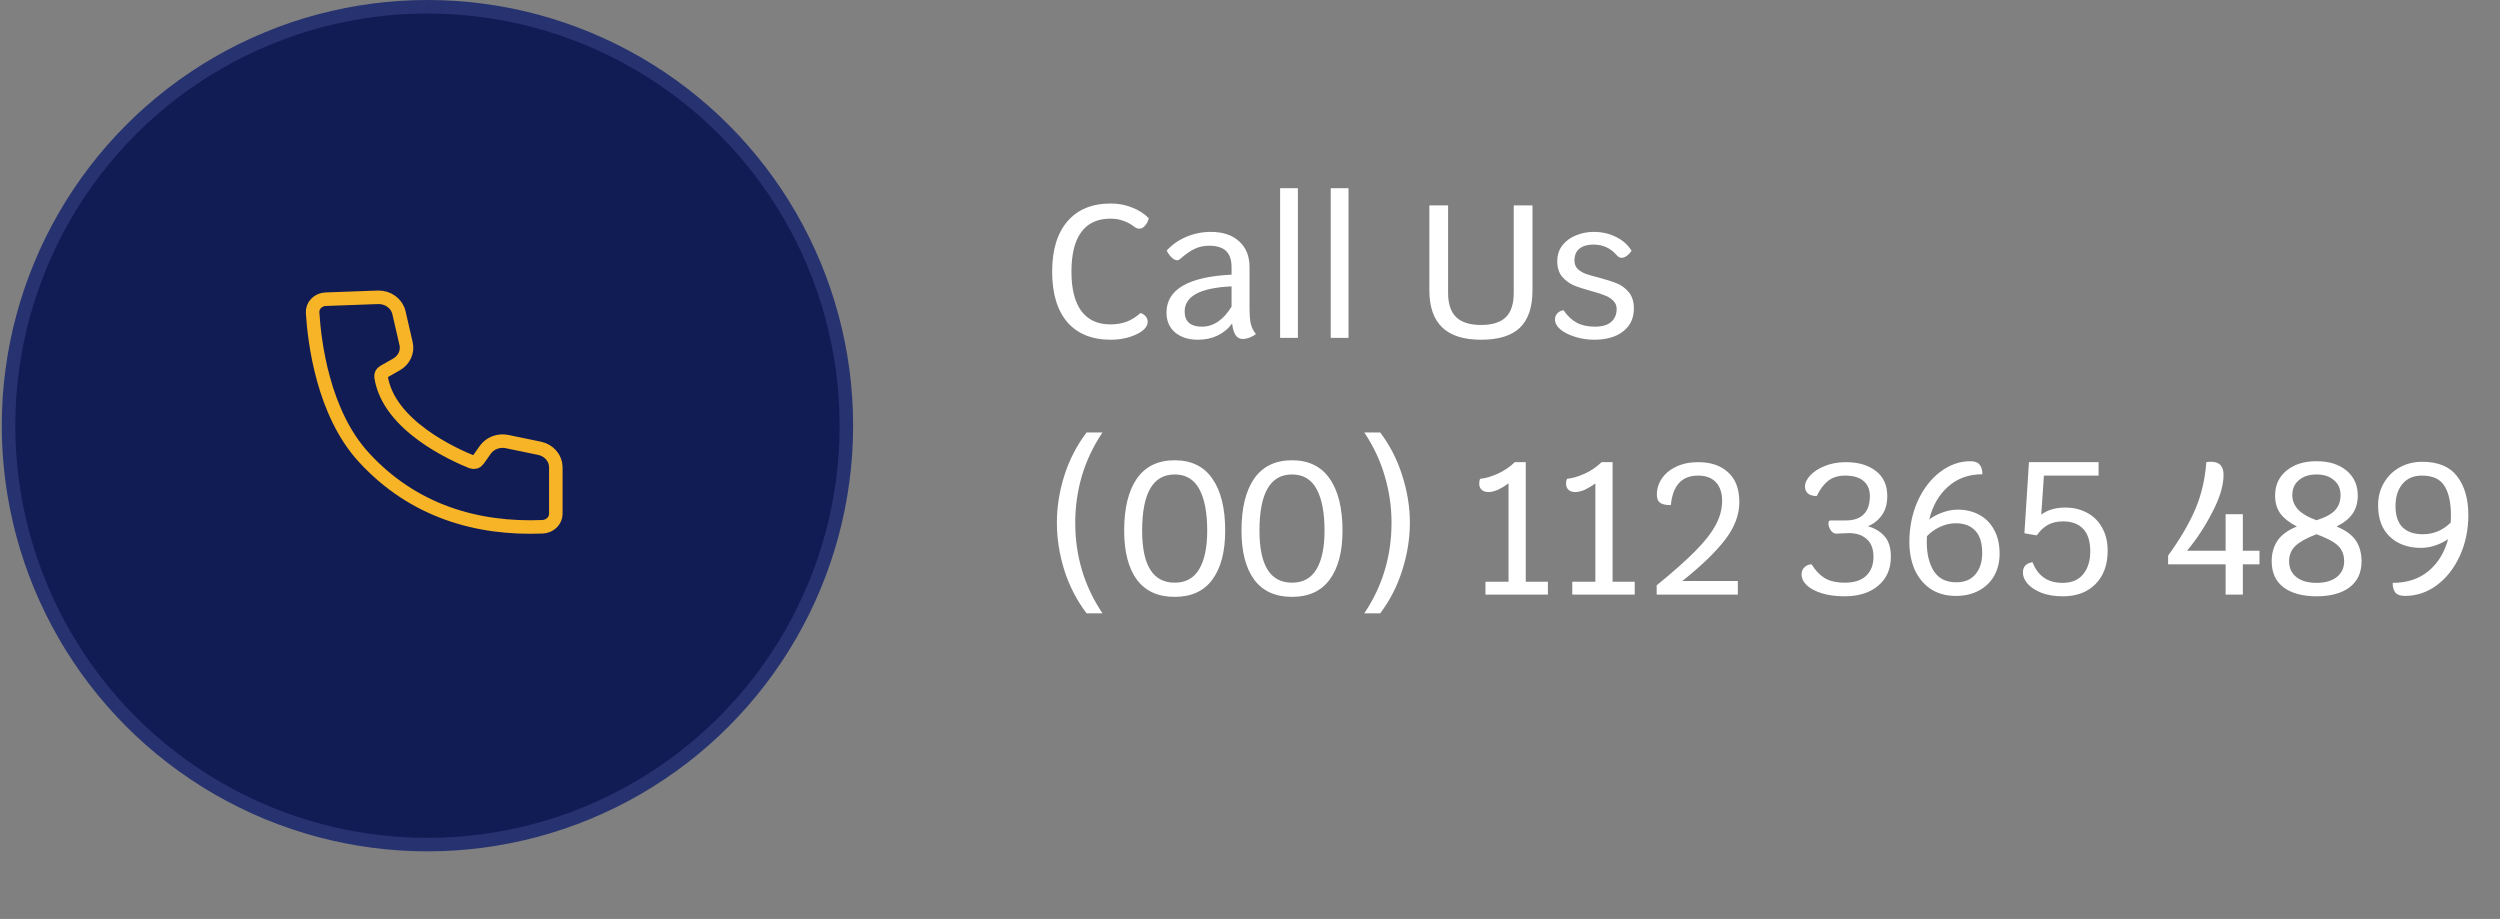 <svg width="185" height="68" viewBox="0 0 185 68" fill="none"
                            xmlns="http://www.w3.org/2000/svg">
                            <rect x="0" y="0" width="185" height="68" fill="#808080" stroke="none"/>
                            <path
                                d="M82.199 25.14C80.808 25.14 79.735 24.706 78.979 23.838C78.232 22.961 77.859 21.715 77.859 20.1C77.859 18.495 78.237 17.253 78.993 16.376C79.749 15.499 80.817 15.06 82.199 15.06C82.759 15.06 83.281 15.158 83.767 15.354C84.261 15.541 84.677 15.807 85.013 16.152C84.957 16.367 84.864 16.549 84.733 16.698C84.602 16.847 84.467 16.922 84.327 16.922C84.196 16.922 84.075 16.88 83.963 16.796C83.683 16.581 83.398 16.427 83.109 16.334C82.829 16.231 82.516 16.18 82.171 16.18C81.219 16.18 80.5 16.511 80.015 17.174C79.529 17.827 79.287 18.803 79.287 20.1C79.287 21.379 79.529 22.349 80.015 23.012C80.51 23.675 81.228 24.006 82.171 24.006C82.6 24.006 82.997 23.941 83.361 23.81C83.725 23.67 84.07 23.455 84.397 23.166C84.546 23.203 84.672 23.283 84.775 23.404C84.877 23.525 84.929 23.661 84.929 23.81C84.929 24.043 84.803 24.263 84.551 24.468C84.299 24.664 83.958 24.827 83.529 24.958C83.109 25.079 82.665 25.14 82.199 25.14ZM92.466 22.76C92.466 23.301 92.499 23.712 92.564 23.992C92.639 24.272 92.765 24.515 92.942 24.72C92.811 24.823 92.653 24.911 92.466 24.986C92.279 25.051 92.107 25.084 91.948 25.084C91.519 25.084 91.262 24.701 91.178 23.936C90.898 24.319 90.539 24.617 90.1 24.832C89.671 25.037 89.185 25.14 88.644 25.14C87.944 25.14 87.379 24.958 86.95 24.594C86.53 24.23 86.32 23.745 86.32 23.138C86.32 21.421 87.925 20.483 91.136 20.324V19.778C91.136 19.237 91.001 18.835 90.73 18.574C90.459 18.313 90.039 18.182 89.47 18.182C89.097 18.182 88.747 18.257 88.42 18.406C88.093 18.555 87.72 18.817 87.3 19.19C87.235 19.237 87.174 19.26 87.118 19.26C86.997 19.26 86.866 19.199 86.726 19.078C86.586 18.947 86.455 18.77 86.334 18.546C86.726 18.107 87.211 17.767 87.79 17.524C88.369 17.281 88.971 17.16 89.596 17.16C90.492 17.16 91.192 17.393 91.696 17.86C92.209 18.317 92.466 18.957 92.466 19.778V22.76ZM88.938 24.174C89.367 24.174 89.769 24.048 90.142 23.796C90.515 23.535 90.847 23.166 91.136 22.69V21.192C88.821 21.295 87.664 21.915 87.664 23.054C87.664 23.418 87.771 23.698 87.986 23.894C88.21 24.081 88.527 24.174 88.938 24.174ZM94.728 13.926H96.044V25H94.728V13.926ZM98.474 13.926H99.79V25H98.474V13.926ZM109.595 25.14C108.317 25.14 107.36 24.837 106.725 24.23C106.091 23.623 105.773 22.709 105.773 21.486V15.2H107.159V21.682C107.159 22.485 107.36 23.082 107.761 23.474C108.163 23.857 108.774 24.048 109.595 24.048C110.426 24.048 111.037 23.857 111.429 23.474C111.821 23.091 112.017 22.494 112.017 21.682V15.2H113.403V21.486C113.403 22.737 113.091 23.661 112.465 24.258C111.849 24.846 110.893 25.14 109.595 25.14ZM117.967 25.14C117.482 25.14 117.015 25.07 116.567 24.93C116.119 24.79 115.755 24.608 115.475 24.384C115.204 24.151 115.069 23.899 115.069 23.628C115.069 23.46 115.125 23.315 115.237 23.194C115.358 23.063 115.512 22.984 115.699 22.956C115.988 23.376 116.315 23.684 116.679 23.88C117.043 24.076 117.491 24.174 118.023 24.174C118.555 24.174 118.956 24.057 119.227 23.824C119.498 23.581 119.633 23.264 119.633 22.872C119.633 22.62 119.549 22.415 119.381 22.256C119.222 22.088 119.017 21.957 118.765 21.864C118.522 21.761 118.191 21.654 117.771 21.542C117.22 21.393 116.777 21.248 116.441 21.108C116.114 20.959 115.83 20.744 115.587 20.464C115.354 20.175 115.237 19.797 115.237 19.33C115.237 18.863 115.368 18.467 115.629 18.14C115.89 17.813 116.226 17.571 116.637 17.412C117.048 17.244 117.477 17.16 117.925 17.16C118.55 17.16 119.106 17.286 119.591 17.538C120.086 17.781 120.468 18.121 120.739 18.56C120.627 18.719 120.506 18.845 120.375 18.938C120.244 19.031 120.123 19.078 120.011 19.078C119.871 19.078 119.745 19.013 119.633 18.882C119.185 18.359 118.611 18.098 117.911 18.098C117.482 18.098 117.141 18.196 116.889 18.392C116.637 18.588 116.511 18.887 116.511 19.288C116.511 19.54 116.59 19.745 116.749 19.904C116.908 20.053 117.108 20.175 117.351 20.268C117.594 20.352 117.92 20.445 118.331 20.548C118.891 20.697 119.339 20.842 119.675 20.982C120.011 21.122 120.3 21.341 120.543 21.64C120.786 21.939 120.907 22.335 120.907 22.83C120.907 23.549 120.641 24.113 120.109 24.524C119.586 24.935 118.872 25.14 117.967 25.14ZM80.407 45.386C79.679 44.425 79.128 43.356 78.755 42.18C78.391 41.004 78.209 39.837 78.209 38.68C78.209 37.532 78.391 36.375 78.755 35.208C79.128 34.032 79.679 32.963 80.407 32.002H81.583C80.901 33.019 80.393 34.093 80.057 35.222C79.73 36.351 79.567 37.504 79.567 38.68C79.567 41.153 80.239 43.389 81.583 45.386H80.407ZM86.926 44.168C85.694 44.168 84.761 43.743 84.126 42.894C83.501 42.035 83.188 40.827 83.188 39.268C83.188 37.607 83.501 36.323 84.126 35.418C84.761 34.513 85.694 34.06 86.926 34.06C88.158 34.06 89.087 34.513 89.712 35.418C90.347 36.323 90.664 37.607 90.664 39.268C90.664 40.827 90.347 42.035 89.712 42.894C89.087 43.743 88.158 44.168 86.926 44.168ZM86.926 43.118C87.747 43.118 88.354 42.782 88.746 42.11C89.138 41.438 89.334 40.491 89.334 39.268C89.334 37.933 89.138 36.907 88.746 36.188C88.354 35.469 87.747 35.11 86.926 35.11C85.321 35.11 84.518 36.496 84.518 39.268C84.518 41.835 85.321 43.118 86.926 43.118ZM95.608 44.168C94.376 44.168 93.442 43.743 92.808 42.894C92.182 42.035 91.87 40.827 91.87 39.268C91.87 37.607 92.182 36.323 92.808 35.418C93.442 34.513 94.376 34.06 95.608 34.06C96.84 34.06 97.768 34.513 98.394 35.418C99.028 36.323 99.346 37.607 99.346 39.268C99.346 40.827 99.028 42.035 98.394 42.894C97.768 43.743 96.84 44.168 95.608 44.168ZM95.608 43.118C96.429 43.118 97.036 42.782 97.428 42.11C97.82 41.438 98.016 40.491 98.016 39.268C98.016 37.933 97.82 36.907 97.428 36.188C97.036 35.469 96.429 35.11 95.608 35.11C94.002 35.11 93.2 36.496 93.2 39.268C93.2 41.835 94.002 43.118 95.608 43.118ZM100.957 45.386C102.301 43.389 102.973 41.153 102.973 38.68C102.973 37.504 102.805 36.351 102.469 35.222C102.143 34.093 101.639 33.019 100.957 32.002H102.133C102.861 32.963 103.407 34.032 103.771 35.208C104.145 36.375 104.331 37.532 104.331 38.68C104.331 39.837 104.145 41.004 103.771 42.18C103.407 43.356 102.861 44.425 102.133 45.386H100.957ZM114.544 43.048V44H109.924V43.048H111.632V35.768C111.398 35.945 111.146 36.099 110.876 36.23C110.605 36.351 110.358 36.412 110.134 36.412C109.928 36.412 109.765 36.356 109.644 36.244C109.522 36.132 109.462 35.978 109.462 35.782C109.462 35.642 109.485 35.525 109.532 35.432C109.924 35.395 110.358 35.269 110.834 35.054C111.31 34.839 111.73 34.555 112.094 34.2H112.906V43.048H114.544ZM120.969 43.048V44H116.349V43.048H118.057V35.768C117.824 35.945 117.572 36.099 117.301 36.23C117.031 36.351 116.783 36.412 116.559 36.412C116.354 36.412 116.191 36.356 116.069 36.244C115.948 36.132 115.887 35.978 115.887 35.782C115.887 35.642 115.911 35.525 115.957 35.432C116.349 35.395 116.783 35.269 117.259 35.054C117.735 34.839 118.155 34.555 118.519 34.2H119.331V43.048H120.969ZM128.711 37.168C128.711 38.101 128.357 39.03 127.647 39.954C126.938 40.869 125.888 41.881 124.497 42.992H128.599V44H122.593V43.314C123.807 42.325 124.754 41.485 125.435 40.794C126.126 40.103 126.63 39.464 126.947 38.876C127.274 38.279 127.437 37.672 127.437 37.056C127.437 36.468 127.283 36.011 126.975 35.684C126.667 35.357 126.229 35.194 125.659 35.194C124.455 35.194 123.783 35.922 123.643 37.378C123.261 37.378 122.99 37.317 122.831 37.196C122.682 37.075 122.607 36.874 122.607 36.594C122.607 36.174 122.729 35.782 122.971 35.418C123.223 35.045 123.578 34.751 124.035 34.536C124.502 34.312 125.043 34.2 125.659 34.2C126.602 34.2 127.344 34.452 127.885 34.956C128.436 35.451 128.711 36.188 128.711 37.168ZM138.216 38.946C138.701 39.067 139.107 39.305 139.434 39.66C139.761 40.005 139.924 40.519 139.924 41.2C139.924 42.105 139.611 42.819 138.986 43.342C138.37 43.865 137.539 44.126 136.494 44.126C135.859 44.126 135.299 44.051 134.814 43.902C134.338 43.753 133.969 43.557 133.708 43.314C133.447 43.062 133.316 42.791 133.316 42.502C133.316 42.278 133.391 42.101 133.54 41.97C133.689 41.83 133.862 41.76 134.058 41.76C134.329 42.199 134.646 42.535 135.01 42.768C135.383 43.001 135.892 43.118 136.536 43.118C137.208 43.118 137.726 42.95 138.09 42.614C138.454 42.269 138.636 41.802 138.636 41.214C138.636 40.626 138.473 40.187 138.146 39.898C137.819 39.599 137.381 39.45 136.83 39.45L136.382 39.464C136.177 39.483 136.013 39.492 135.892 39.492C135.733 39.492 135.593 39.408 135.472 39.24C135.36 39.063 135.304 38.895 135.304 38.736C135.304 38.587 135.355 38.512 135.458 38.512H136.606C137.175 38.512 137.609 38.363 137.908 38.064C138.216 37.765 138.37 37.313 138.37 36.706C138.37 36.23 138.216 35.861 137.908 35.6C137.6 35.329 137.147 35.194 136.55 35.194C136.027 35.194 135.603 35.325 135.276 35.586C134.959 35.838 134.679 36.211 134.436 36.706C134.165 36.706 133.951 36.645 133.792 36.524C133.643 36.393 133.568 36.216 133.568 35.992C133.568 35.74 133.694 35.474 133.946 35.194C134.198 34.914 134.553 34.681 135.01 34.494C135.477 34.298 135.999 34.2 136.578 34.2C137.521 34.2 138.267 34.419 138.818 34.858C139.378 35.287 139.658 35.903 139.658 36.706C139.658 37.285 139.523 37.761 139.252 38.134C138.981 38.507 138.636 38.778 138.216 38.946ZM144.877 37.714C145.465 37.714 145.993 37.84 146.459 38.092C146.935 38.344 147.304 38.717 147.565 39.212C147.836 39.697 147.971 40.285 147.971 40.976C147.971 41.592 147.836 42.138 147.565 42.614C147.304 43.081 146.926 43.445 146.431 43.706C145.946 43.967 145.381 44.098 144.737 44.098C144.009 44.098 143.384 43.925 142.861 43.58C142.348 43.225 141.956 42.749 141.685 42.152C141.424 41.545 141.293 40.864 141.293 40.108C141.293 39.025 141.494 38.027 141.895 37.112C142.306 36.197 142.857 35.474 143.547 34.942C144.247 34.401 145.003 34.13 145.815 34.13C146.133 34.13 146.357 34.214 146.487 34.382C146.627 34.541 146.697 34.779 146.697 35.096C145.689 35.096 144.845 35.399 144.163 36.006C143.482 36.603 143.015 37.415 142.763 38.442C143.043 38.227 143.37 38.055 143.743 37.924C144.117 37.784 144.495 37.714 144.877 37.714ZM144.765 43.09C145.381 43.09 145.853 42.894 146.179 42.502C146.515 42.101 146.683 41.578 146.683 40.934C146.683 40.178 146.511 39.623 146.165 39.268C145.829 38.904 145.353 38.722 144.737 38.722C144.327 38.722 143.935 38.811 143.561 38.988C143.197 39.156 142.875 39.385 142.595 39.674C142.586 39.767 142.581 39.912 142.581 40.108C142.581 41.004 142.759 41.727 143.113 42.278C143.468 42.819 144.019 43.09 144.765 43.09ZM152.817 37.56C153.433 37.56 153.979 37.691 154.455 37.952C154.931 38.204 155.3 38.573 155.561 39.058C155.832 39.534 155.967 40.099 155.967 40.752C155.967 41.788 155.669 42.609 155.071 43.216C154.474 43.823 153.671 44.126 152.663 44.126C152.057 44.126 151.529 44.042 151.081 43.874C150.633 43.697 150.288 43.473 150.045 43.202C149.812 42.931 149.695 42.656 149.695 42.376C149.695 41.928 149.933 41.671 150.409 41.606C150.801 42.623 151.539 43.132 152.621 43.132C153.293 43.132 153.802 42.922 154.147 42.502C154.502 42.073 154.679 41.508 154.679 40.808C154.679 40.052 154.502 39.492 154.147 39.128C153.802 38.764 153.307 38.582 152.663 38.582C152.234 38.582 151.865 38.666 151.557 38.834C151.249 39.002 150.969 39.263 150.717 39.618L149.807 39.464L150.143 34.2H155.295V35.194H151.249L151.053 38.078C151.529 37.733 152.117 37.56 152.817 37.56ZM164.696 41.76H160.44V41.116C161.336 39.875 162.008 38.727 162.456 37.672C162.904 36.617 163.175 35.46 163.268 34.2C163.352 34.181 163.473 34.172 163.632 34.172C164.239 34.172 164.542 34.494 164.542 35.138C164.542 35.931 164.262 36.86 163.702 37.924C163.151 38.988 162.531 39.931 161.84 40.752H164.696V38.05H165.97V40.752H167.202V41.76H165.97V44H164.696V41.76ZM172.907 38.96C173.597 39.249 174.078 39.604 174.349 40.024C174.619 40.444 174.755 40.948 174.755 41.536C174.755 42.376 174.456 43.02 173.859 43.468C173.271 43.907 172.459 44.126 171.423 44.126C170.396 44.126 169.584 43.907 168.987 43.468C168.399 43.02 168.105 42.376 168.105 41.536C168.105 40.948 168.245 40.444 168.525 40.024C168.805 39.595 169.285 39.24 169.967 38.96C169.425 38.68 169.019 38.363 168.749 38.008C168.487 37.644 168.357 37.201 168.357 36.678C168.357 35.903 168.637 35.287 169.197 34.83C169.757 34.363 170.499 34.13 171.423 34.13C172.356 34.13 173.098 34.363 173.649 34.83C174.199 35.287 174.475 35.903 174.475 36.678C174.475 37.21 174.344 37.658 174.083 38.022C173.831 38.386 173.439 38.699 172.907 38.96ZM171.423 35.11C170.881 35.11 170.447 35.25 170.121 35.53C169.794 35.801 169.631 36.169 169.631 36.636C169.631 37.056 169.785 37.425 170.093 37.742C170.41 38.05 170.853 38.302 171.423 38.498C172.095 38.283 172.557 38.031 172.809 37.742C173.07 37.453 173.201 37.084 173.201 36.636C173.201 36.169 173.037 35.801 172.711 35.53C172.393 35.25 171.964 35.11 171.423 35.11ZM171.423 43.132C172.048 43.132 172.543 42.992 172.907 42.712C173.28 42.423 173.467 42.031 173.467 41.536C173.467 41.219 173.406 40.953 173.285 40.738C173.173 40.514 172.972 40.309 172.683 40.122C172.393 39.935 171.973 39.739 171.423 39.534C170.704 39.805 170.186 40.089 169.869 40.388C169.551 40.687 169.393 41.069 169.393 41.536C169.393 42.031 169.575 42.423 169.939 42.712C170.303 42.992 170.797 43.132 171.423 43.132ZM179.255 34.172C180.422 34.172 181.28 34.531 181.831 35.25C182.382 35.969 182.657 36.925 182.657 38.12C182.657 39.212 182.447 40.215 182.027 41.13C181.616 42.035 181.052 42.759 180.333 43.3C179.614 43.832 178.821 44.098 177.953 44.098C177.636 44.098 177.407 44.019 177.267 43.86C177.127 43.692 177.057 43.449 177.057 43.132C178.121 43.132 179.003 42.843 179.703 42.264C180.403 41.685 180.888 40.897 181.159 39.898C180.888 40.085 180.576 40.239 180.221 40.36C179.876 40.481 179.516 40.542 179.143 40.542C178.2 40.542 177.435 40.267 176.847 39.716C176.268 39.165 175.979 38.391 175.979 37.392C175.979 36.767 176.124 36.211 176.413 35.726C176.702 35.231 177.094 34.849 177.589 34.578C178.084 34.307 178.639 34.172 179.255 34.172ZM179.283 39.534C180.086 39.534 180.776 39.245 181.355 38.666C181.364 38.545 181.369 38.363 181.369 38.12C181.369 37.196 181.21 36.477 180.893 35.964C180.576 35.451 180.02 35.194 179.227 35.194C178.602 35.194 178.116 35.404 177.771 35.824C177.435 36.235 177.267 36.776 177.267 37.448C177.267 38.148 177.44 38.671 177.785 39.016C178.14 39.361 178.639 39.534 179.283 39.534Z"
                                fill="white" />
                            <circle cx="31.631" cy="31.5" r="31" fill="#111C55" stroke="#273270" />
                            <path
                                d="M24.105 22.141C23.97 22.145 23.838 22.174 23.716 22.227C23.593 22.28 23.484 22.355 23.393 22.449C23.302 22.542 23.233 22.651 23.188 22.77C23.143 22.889 23.125 23.016 23.133 23.142C23.267 25.302 23.901 30.572 26.937 33.858C30.572 37.818 35.306 39.182 40.163 38.981C40.423 38.966 40.668 38.86 40.847 38.683C41.027 38.505 41.128 38.271 41.131 38.027V34.567C41.128 34.245 41.009 33.932 40.794 33.68C40.578 33.428 40.279 33.251 39.944 33.178L37.511 32.674C37.21 32.614 36.897 32.64 36.612 32.748C36.327 32.857 36.084 33.043 35.913 33.282L35.375 34.045C35.325 34.115 35.252 34.167 35.166 34.191C35.081 34.215 34.989 34.211 34.906 34.179C33.669 33.678 28.739 31.518 28.197 27.875C28.186 27.805 28.198 27.733 28.231 27.669C28.264 27.605 28.316 27.552 28.382 27.515L29.358 26.957C29.625 26.802 29.835 26.573 29.96 26.302C30.084 26.031 30.117 25.731 30.053 25.442L29.519 23.124C29.441 22.799 29.245 22.509 28.965 22.305C28.685 22.1 28.337 21.992 27.982 22L24.105 22.141Z"
                                stroke="#F6B426" />
                        </svg>